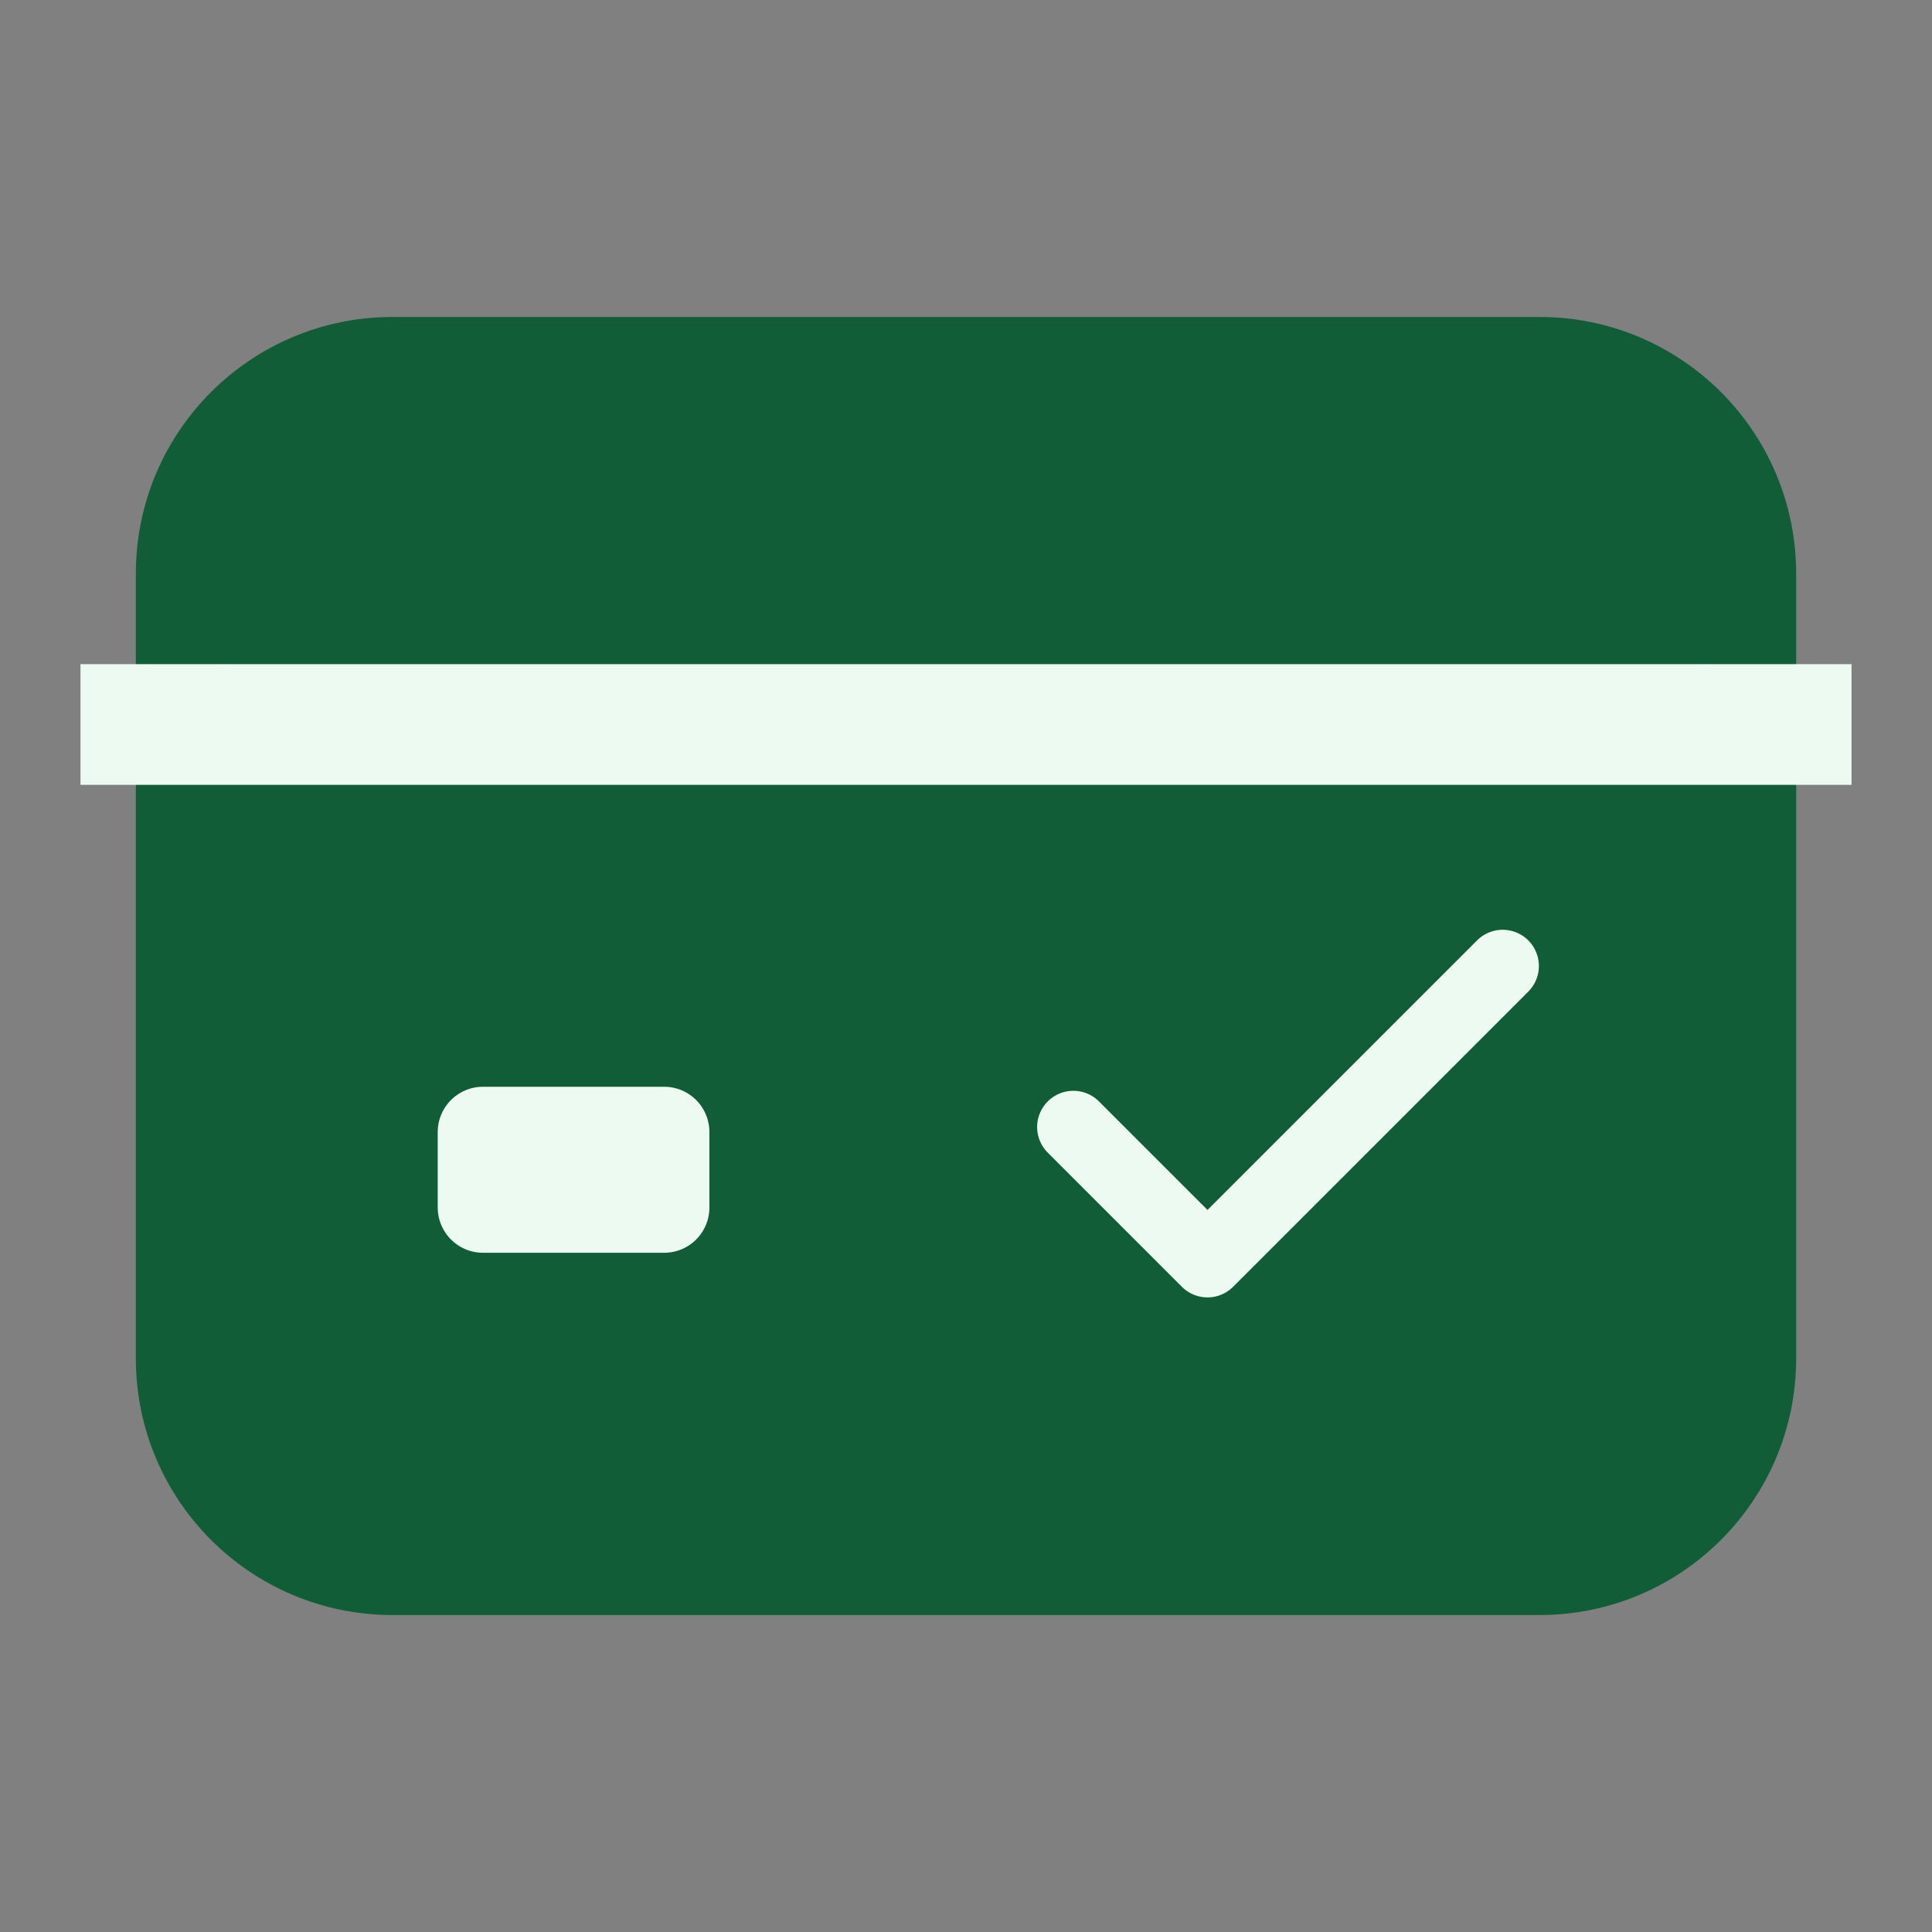 <svg width="32" height="32" viewBox="0 0 32 32" fill="none" xmlns="http://www.w3.org/2000/svg">
<rect x="0" y="0" width="32" height="32" fill="#808080" stroke="none"/>
<path d="M25.5 6H6.5C4.567 6 3 7.567 3 9.5V22.5C3 24.433 4.567 26 6.5 26H25.5C27.433 26 29 24.433 29 22.5V9.5C29 7.567 27.433 6 25.5 6Z" fill="#105D38" stroke="#105D38" stroke-width="1.5" stroke-linecap="round" stroke-linejoin="round"/>
<path d="M1.333 12H30.667" stroke="#EDFAF2" stroke-width="2" stroke-linejoin="round"/>
<path d="M11 18.75H8V20H11V18.75Z" stroke="#EDFAF2" stroke-width="1.5" stroke-linejoin="round"/>
<path d="M24.889 16L20 20.889L17.778 18.667" stroke="#EDFAF2" stroke-width="1.2" stroke-linecap="round" stroke-linejoin="round"/>
</svg>

